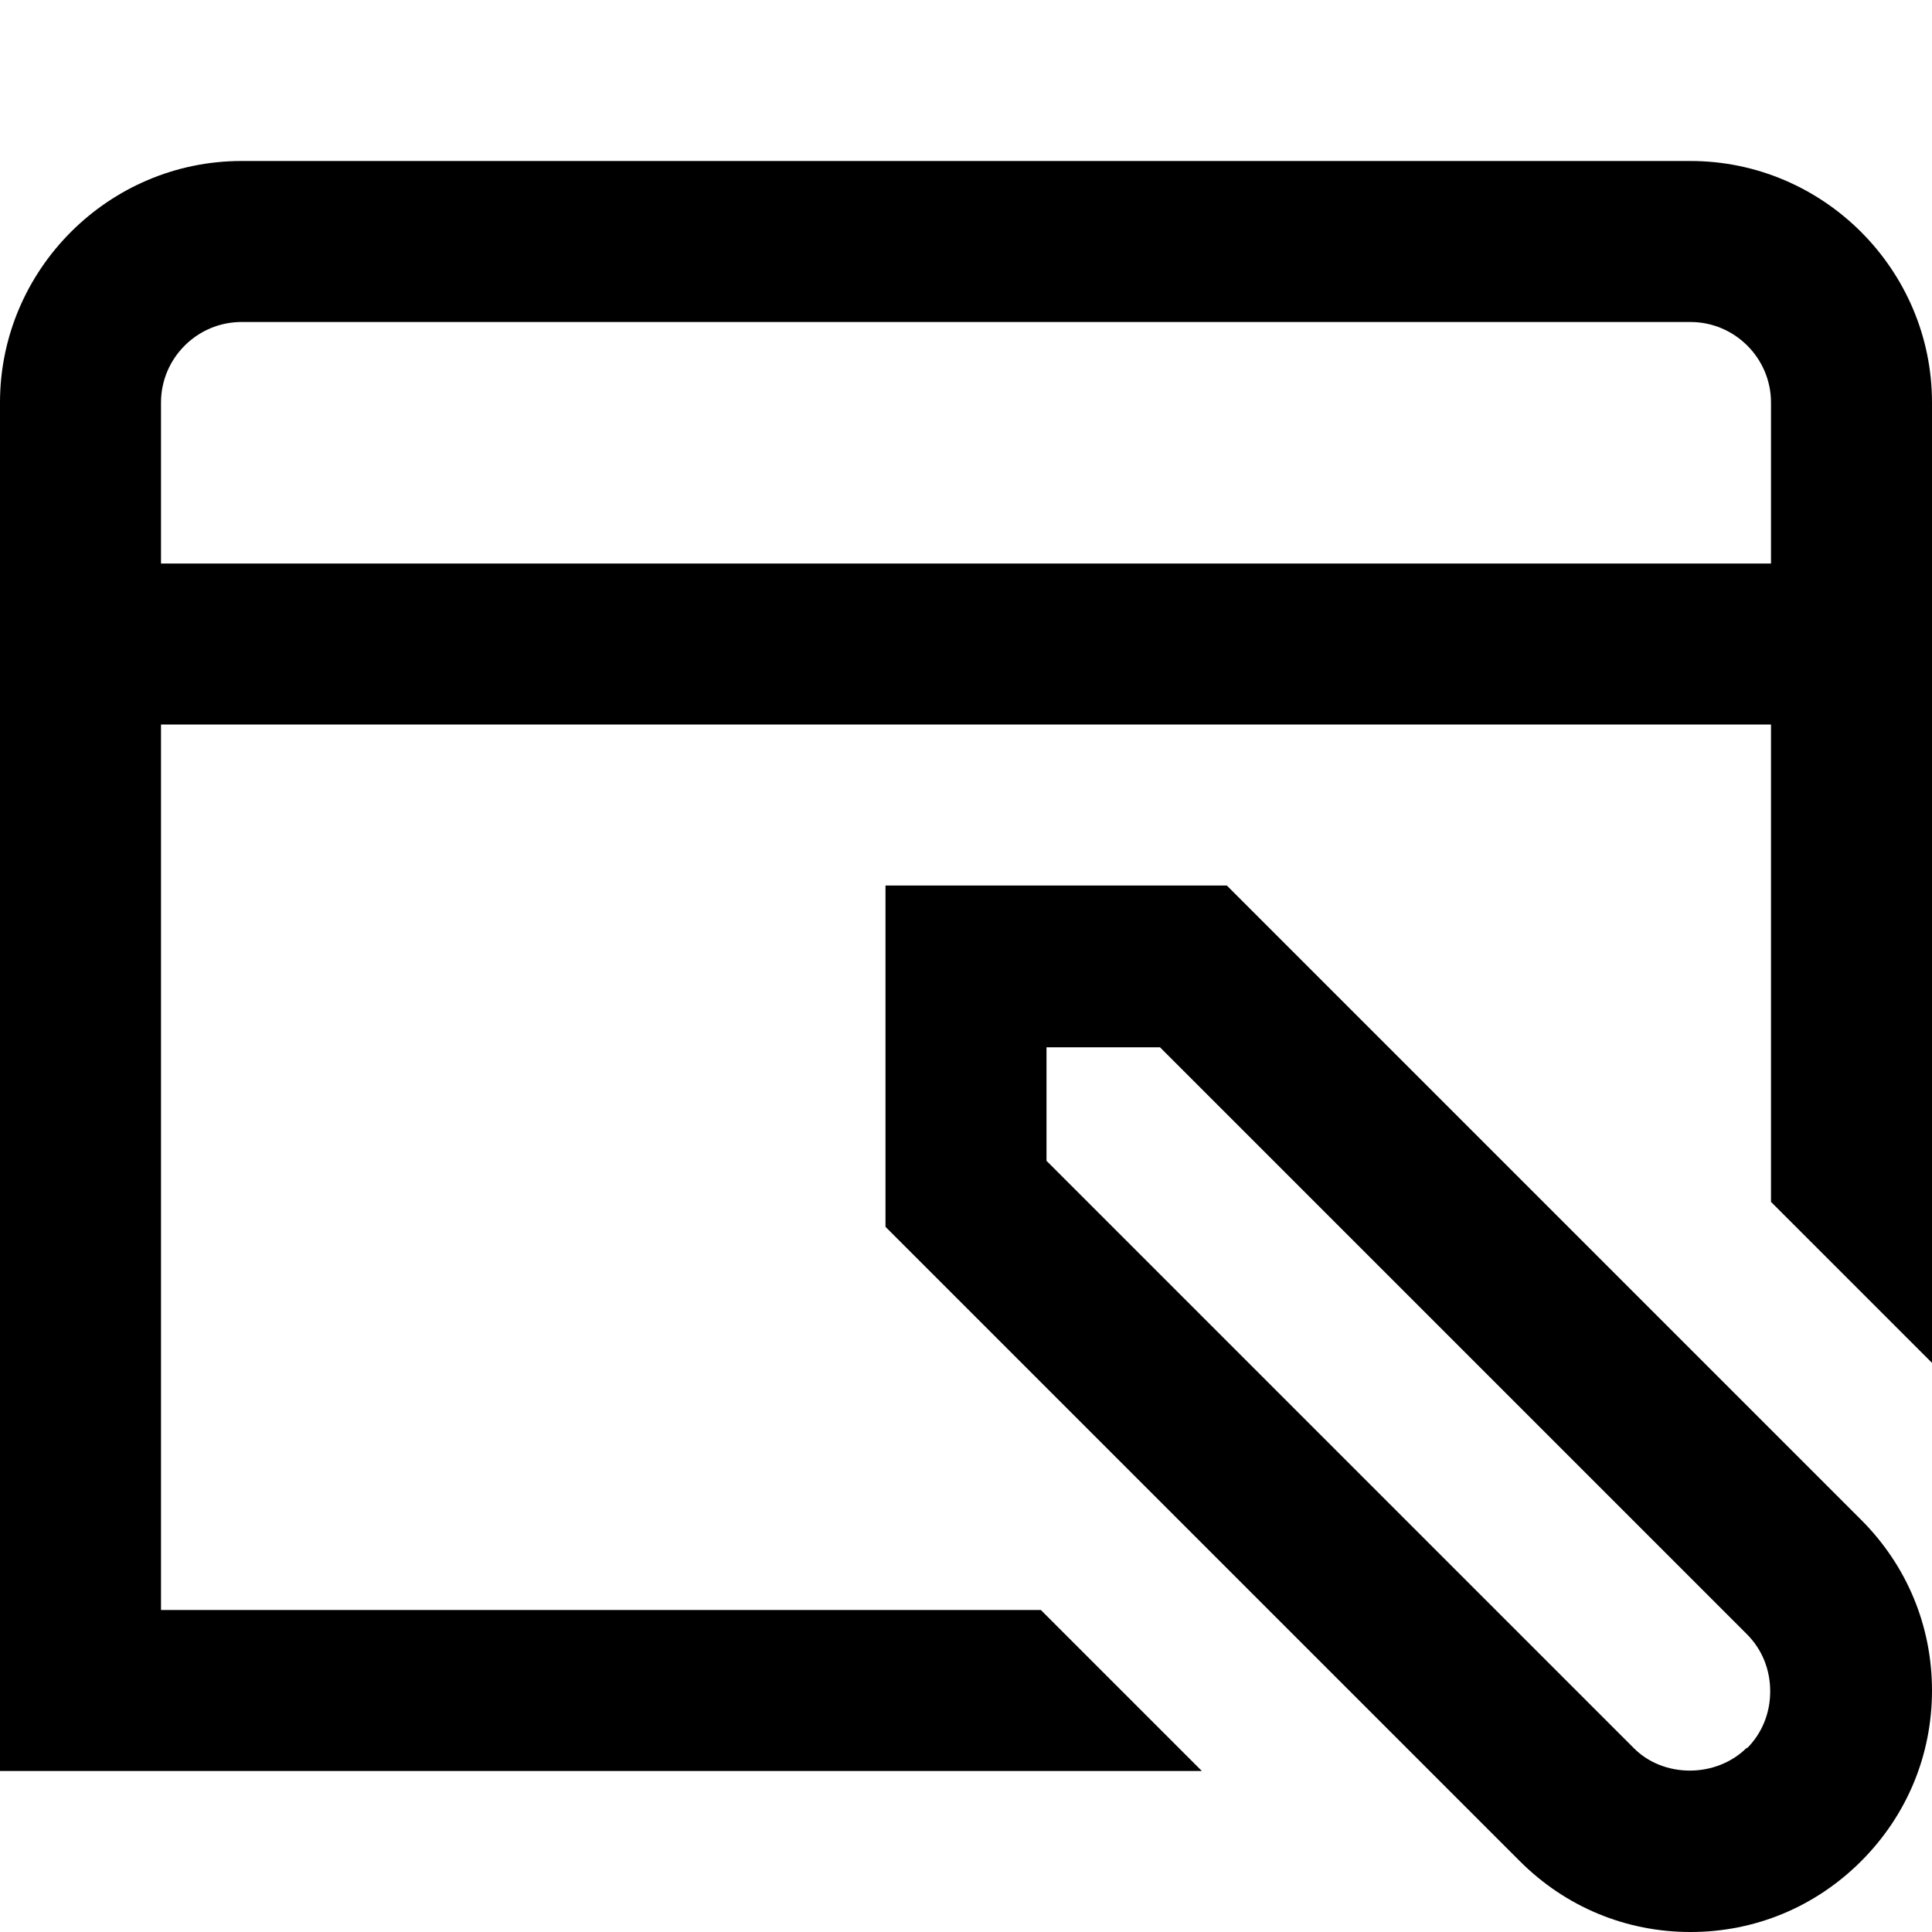 <?xml version="1.0" encoding="UTF-8"?>
<svg xmlns="http://www.w3.org/2000/svg" id="Layer_1" data-name="Layer 1" viewBox="0 0 24 24" width="512" height="512"><path d="M21,2H3C1.35,2,0,3.35,0,5V22H14.93l-2-2H2V9H22v5.93l2,2V5c0-1.65-1.35-3-3-3ZM2,7v-2c0-.55,.45-1,1-1H21c.55,0,1,.45,1,1v2H2Zm13.24,4h-4.24v4.24l7.88,7.88c.57,.57,1.32,.88,2.12,.88s1.55-.31,2.12-.88,.88-1.32,.88-2.12-.31-1.55-.88-2.12l-7.88-7.88Zm6.46,10.71c-.38,.38-1.04,.38-1.41,0l-7.29-7.29v-1.41h1.41l7.29,7.29c.19,.19,.29,.44,.29,.71s-.1,.52-.29,.71Z"/></svg>
